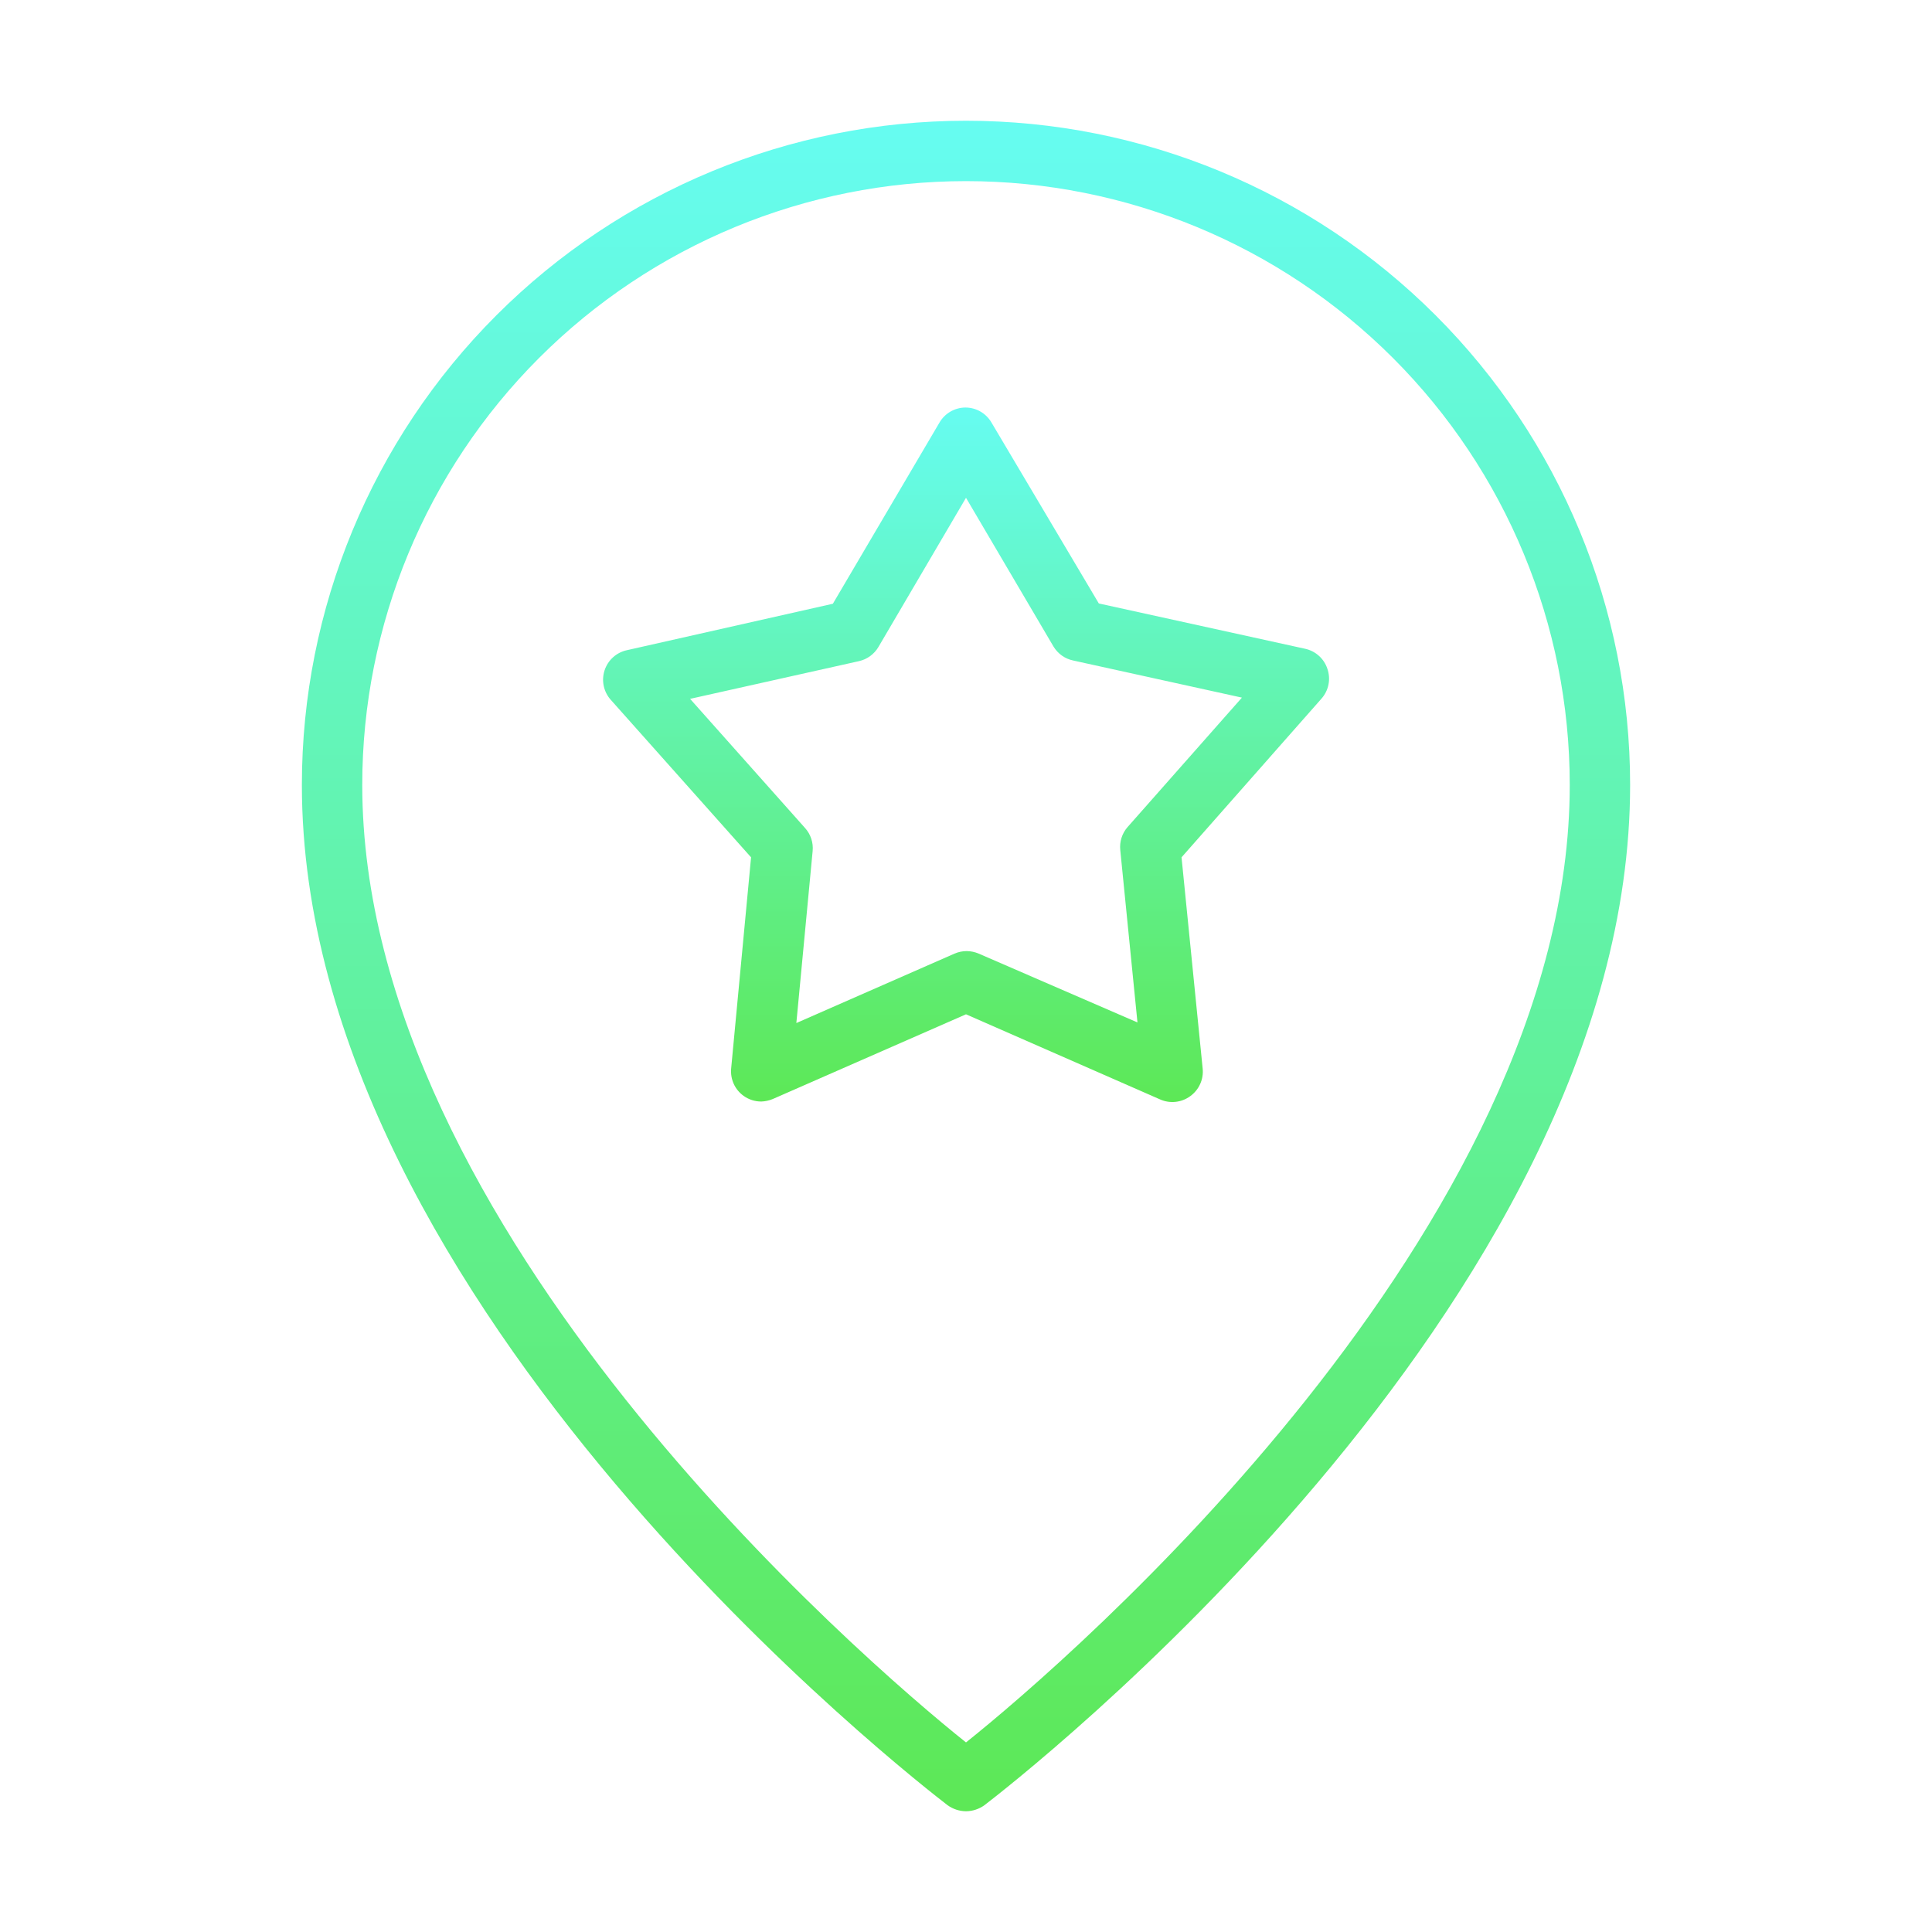 <svg width="80" height="80" viewBox="0 0 80 80" fill="none" xmlns="http://www.w3.org/2000/svg">
<path d="M40 75C39.726 74.998 39.46 74.91 39.237 74.75C38.15 73.912 12.5 54.125 12.5 32.5C12.5 25.206 15.397 18.212 20.555 13.055C25.712 7.897 32.706 5 40 5C47.294 5 54.288 7.897 59.445 13.055C64.603 18.212 67.5 25.206 67.5 32.5C67.5 54.125 41.85 73.912 40.763 74.75C40.54 74.91 40.274 74.998 40 75ZM40 7.5C33.37 7.5 27.011 10.134 22.322 14.822C17.634 19.511 15 25.87 15 32.5C15 50.888 35.737 68.75 40 72.15C44.263 68.75 65 50.875 65 32.5C65 25.87 62.366 19.511 57.678 14.822C52.989 10.134 46.63 7.5 40 7.5Z" fill="url(#paint0_linear_16_2160)"/>
<path d="M31.525 45.612C31.26 45.613 31.002 45.53 30.788 45.375C30.612 45.248 30.472 45.078 30.382 44.88C30.293 44.683 30.256 44.466 30.275 44.25L31.1 35.5L25.288 28.975C25.143 28.812 25.044 28.615 24.999 28.402C24.954 28.189 24.966 27.968 25.033 27.761C25.1 27.553 25.22 27.367 25.38 27.221C25.541 27.074 25.738 26.972 25.95 26.925L34.487 25L38.9 17.5C39.009 17.311 39.166 17.154 39.354 17.044C39.543 16.935 39.757 16.876 39.975 16.875C40.192 16.875 40.405 16.931 40.594 17.039C40.782 17.146 40.939 17.301 41.05 17.488L45.5 24.988L54.038 26.863C54.25 26.908 54.447 27.008 54.609 27.152C54.772 27.297 54.893 27.481 54.962 27.688C55.037 27.899 55.053 28.127 55.009 28.347C54.965 28.567 54.862 28.771 54.712 28.938L48.925 35.5L49.8 44.25C49.822 44.468 49.786 44.688 49.696 44.887C49.606 45.087 49.465 45.259 49.288 45.388C49.11 45.519 48.901 45.601 48.681 45.625C48.462 45.649 48.239 45.615 48.038 45.525L40 42L31.988 45.513C31.84 45.572 31.684 45.606 31.525 45.612ZM28.575 28.938L33.337 34.288C33.452 34.416 33.539 34.566 33.593 34.73C33.647 34.893 33.666 35.066 33.65 35.237L32.975 42.362L39.525 39.487C39.683 39.419 39.853 39.383 40.025 39.383C40.197 39.383 40.367 39.419 40.525 39.487L47.1 42.337L46.388 35.2C46.37 35.029 46.387 34.857 46.439 34.694C46.49 34.53 46.575 34.379 46.688 34.25L51.425 28.887L44.438 27.35C44.27 27.315 44.111 27.246 43.971 27.147C43.832 27.048 43.714 26.921 43.625 26.775L40 20.613L36.375 26.788C36.289 26.935 36.173 27.063 36.036 27.164C35.898 27.265 35.741 27.337 35.575 27.375L28.575 28.938Z" fill="url(#paint1_linear_16_2160)"/>
<defs>
<linearGradient id="paint0_linear_16_2160" x1="40" y1="5" x2="40" y2="75" gradientUnits="userSpaceOnUse">
<stop stop-color="#66FCF1"/>
<stop offset="1" stop-color="#5DE856"/>
</linearGradient>
<linearGradient id="paint1_linear_16_2160" x1="40.003" y1="16.875" x2="40.003" y2="45.632" gradientUnits="userSpaceOnUse">
<stop stop-color="#66FCF1"/>
<stop offset="1" stop-color="#5DE856"/>
</linearGradient>
</defs>
</svg>
